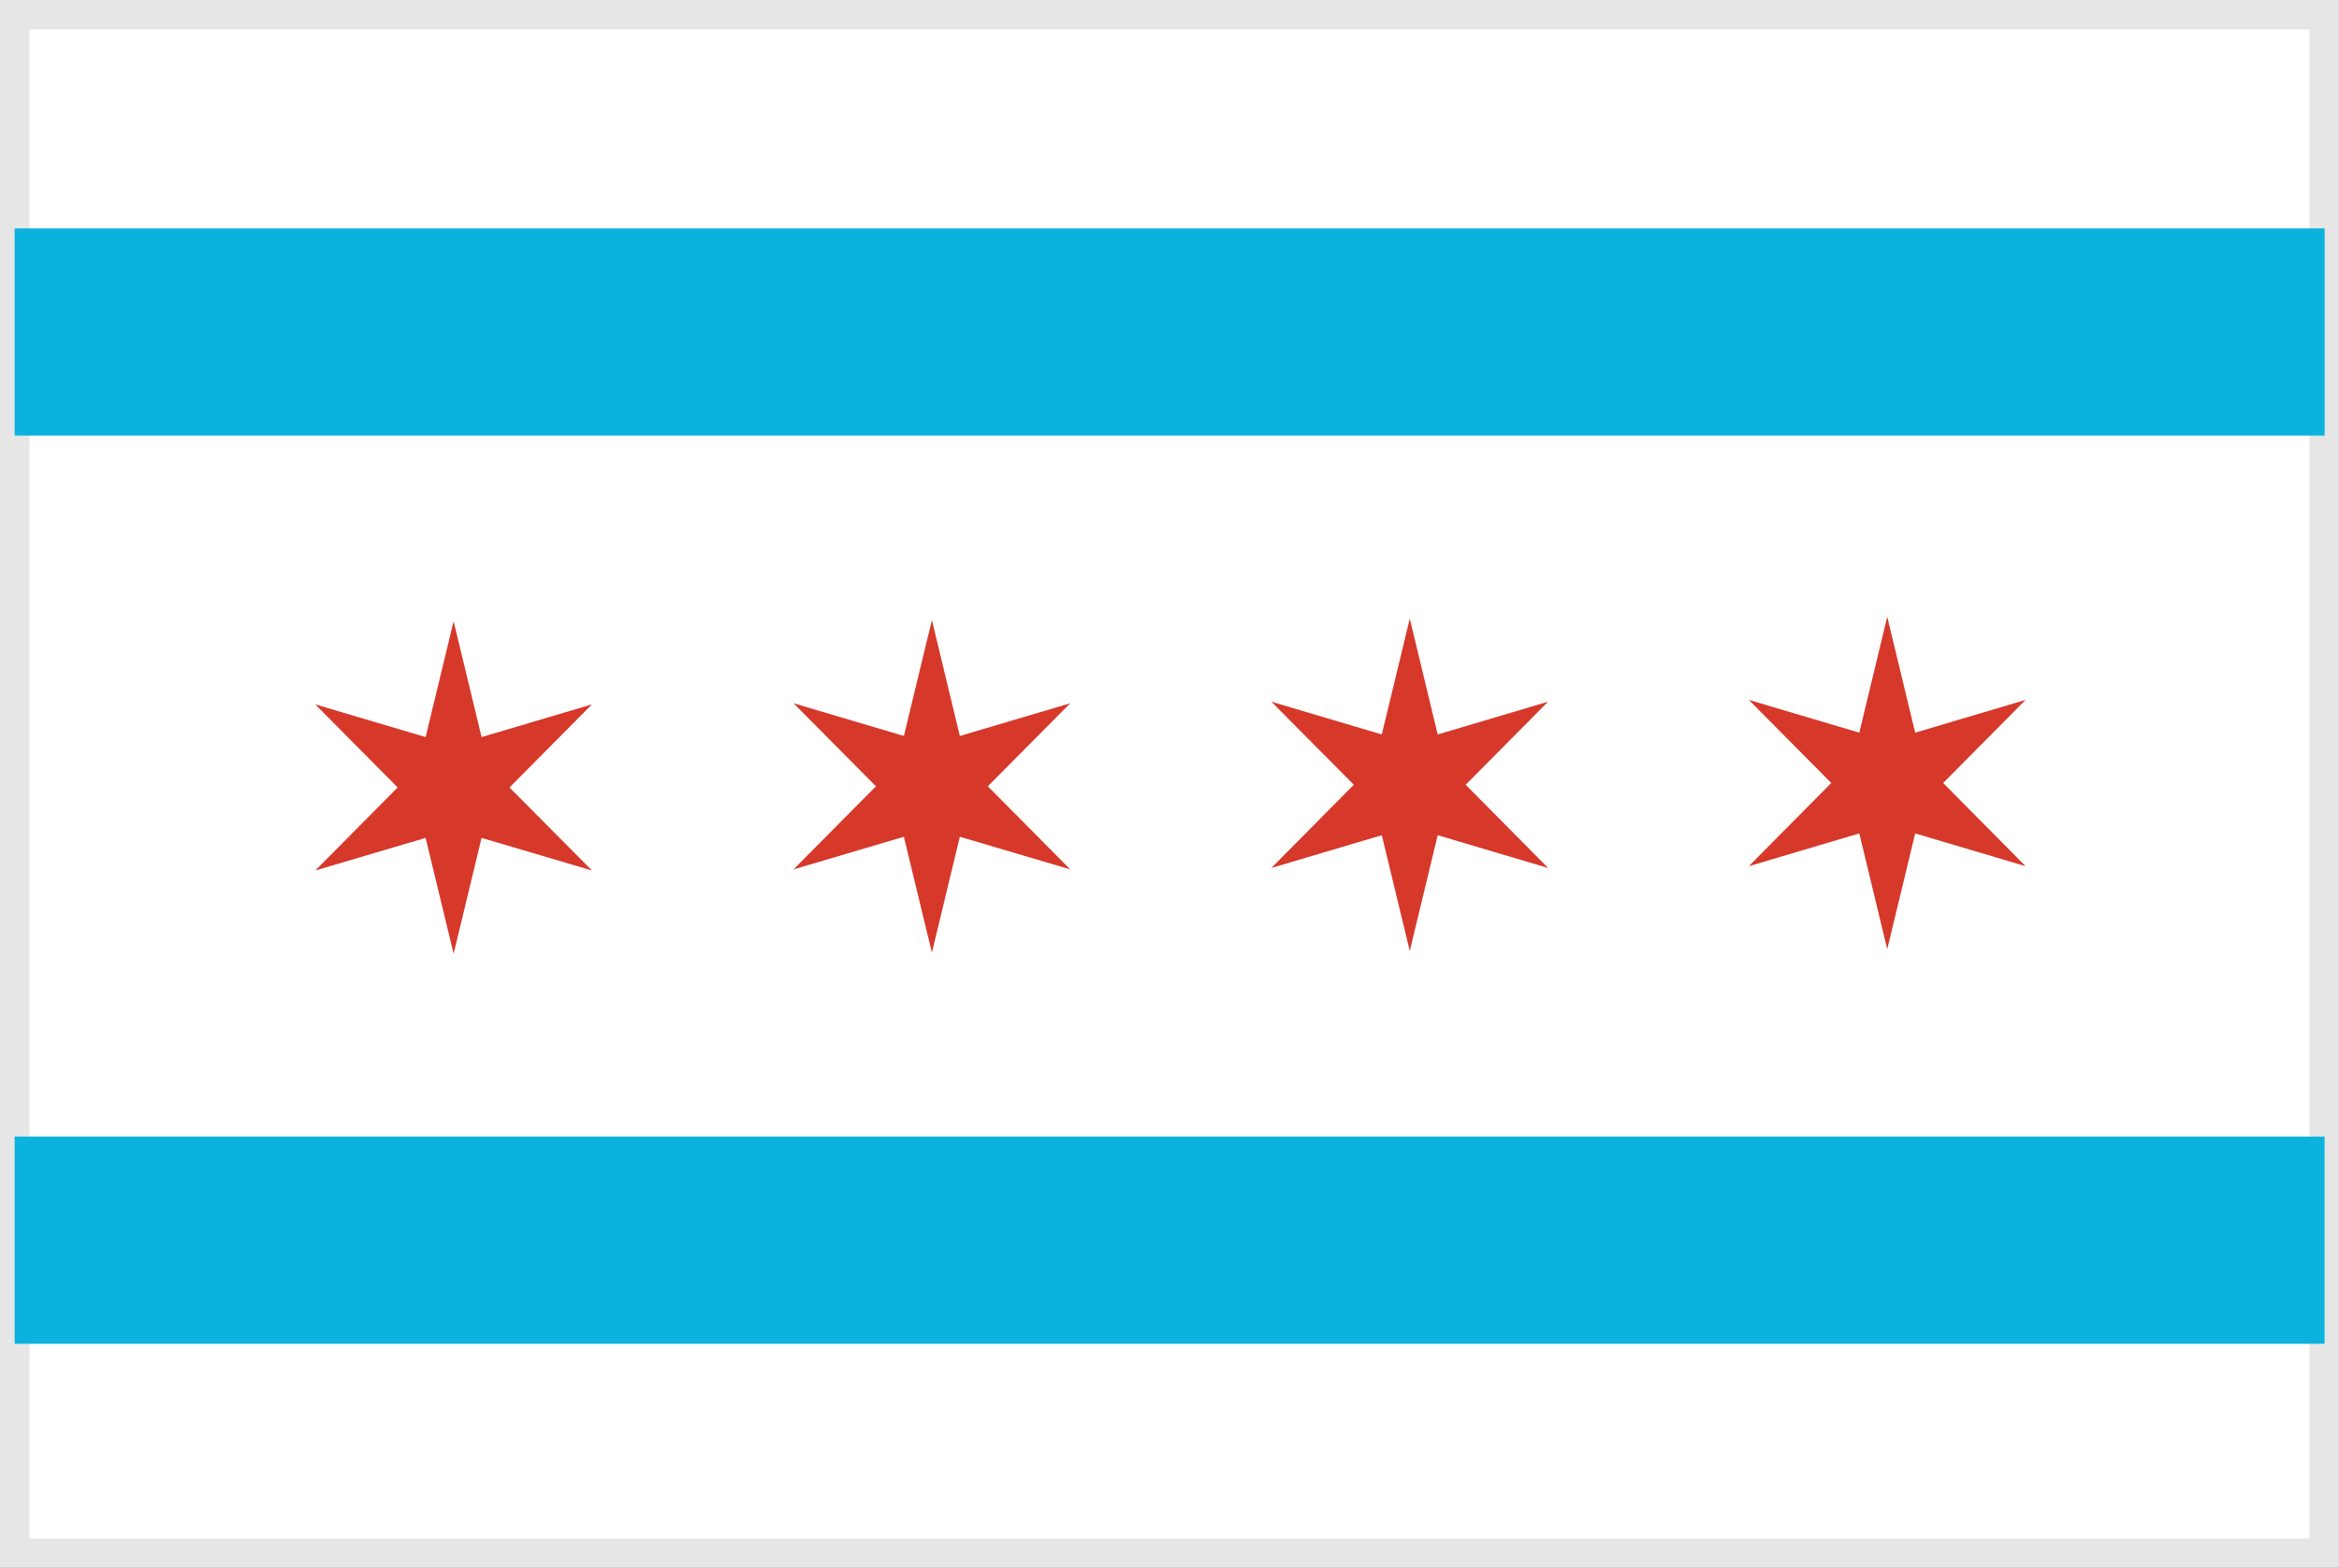 <?xml version="1.0" encoding="utf-8"?>
<!-- Generator: Adobe Illustrator 17.0.0, SVG Export Plug-In . SVG Version: 6.00 Build 0)  -->
<!DOCTYPE svg PUBLIC "-//W3C//DTD SVG 1.1//EN" "http://www.w3.org/Graphics/SVG/1.1/DTD/svg11.dtd">
<svg version="1.1" id="Layer_1" xmlns="http://www.w3.org/2000/svg" xmlns:xlink="http://www.w3.org/1999/xlink" x="0px" y="0px"
	 width="79.444px" height="53.255px" viewBox="0 0 79.444 53.255" enable-background="new 0 0 79.444 53.255" xml:space="preserve">
<rect x="0" y="0" width="79.444" height="53.255" fill="#333333" stroke="none"/>
<g>
	<g>
		<rect x="0.5" y="0.5" fill="#FFFFFF" width="78.444" height="52.255"/>
		<path fill="#E6E6E6" d="M79.443,53.255H0V0h79.443V53.255z M1,52.255h77.443V1H1V52.255z"/>
	</g>
	<rect x="0.497" y="7.758" fill="#0BB2DD" width="78.459" height="7.038"/>
	<rect x="0.497" y="38.605" fill="#0BB2DD" width="78.457" height="7.038"/>
	<polygon fill="#D6382A" points="47.883,21.011 48.831,24.947 52.58,23.834 49.782,26.655 52.58,29.481 48.831,28.369 
		47.883,32.301 46.933,28.369 43.182,29.481 45.982,26.655 43.182,23.834 46.933,24.947 	"/>
	<polygon fill="#D6382A" points="31.652,21.062 32.601,24.998 36.351,23.887 33.55,26.708 36.351,29.53 32.601,28.422 
		31.652,32.356 30.7,28.422 26.952,29.53 29.752,26.708 26.952,23.887 30.7,24.998 	"/>
	<polygon fill="#D6382A" points="64.1,20.95 65.049,24.886 68.798,23.773 66,26.595 68.798,29.421 65.049,28.308 64.1,32.241 
		63.151,28.308 59.4,29.421 62.199,26.595 59.4,23.773 63.151,24.886 	"/>
	<polygon fill="#D6382A" points="15.407,21.101 16.357,25.036 20.106,23.925 17.305,26.747 20.106,29.568 16.357,28.46 
		15.407,32.394 14.456,28.46 10.708,29.568 13.507,26.747 10.708,23.925 14.456,25.036 	"/>
</g>
</svg>

